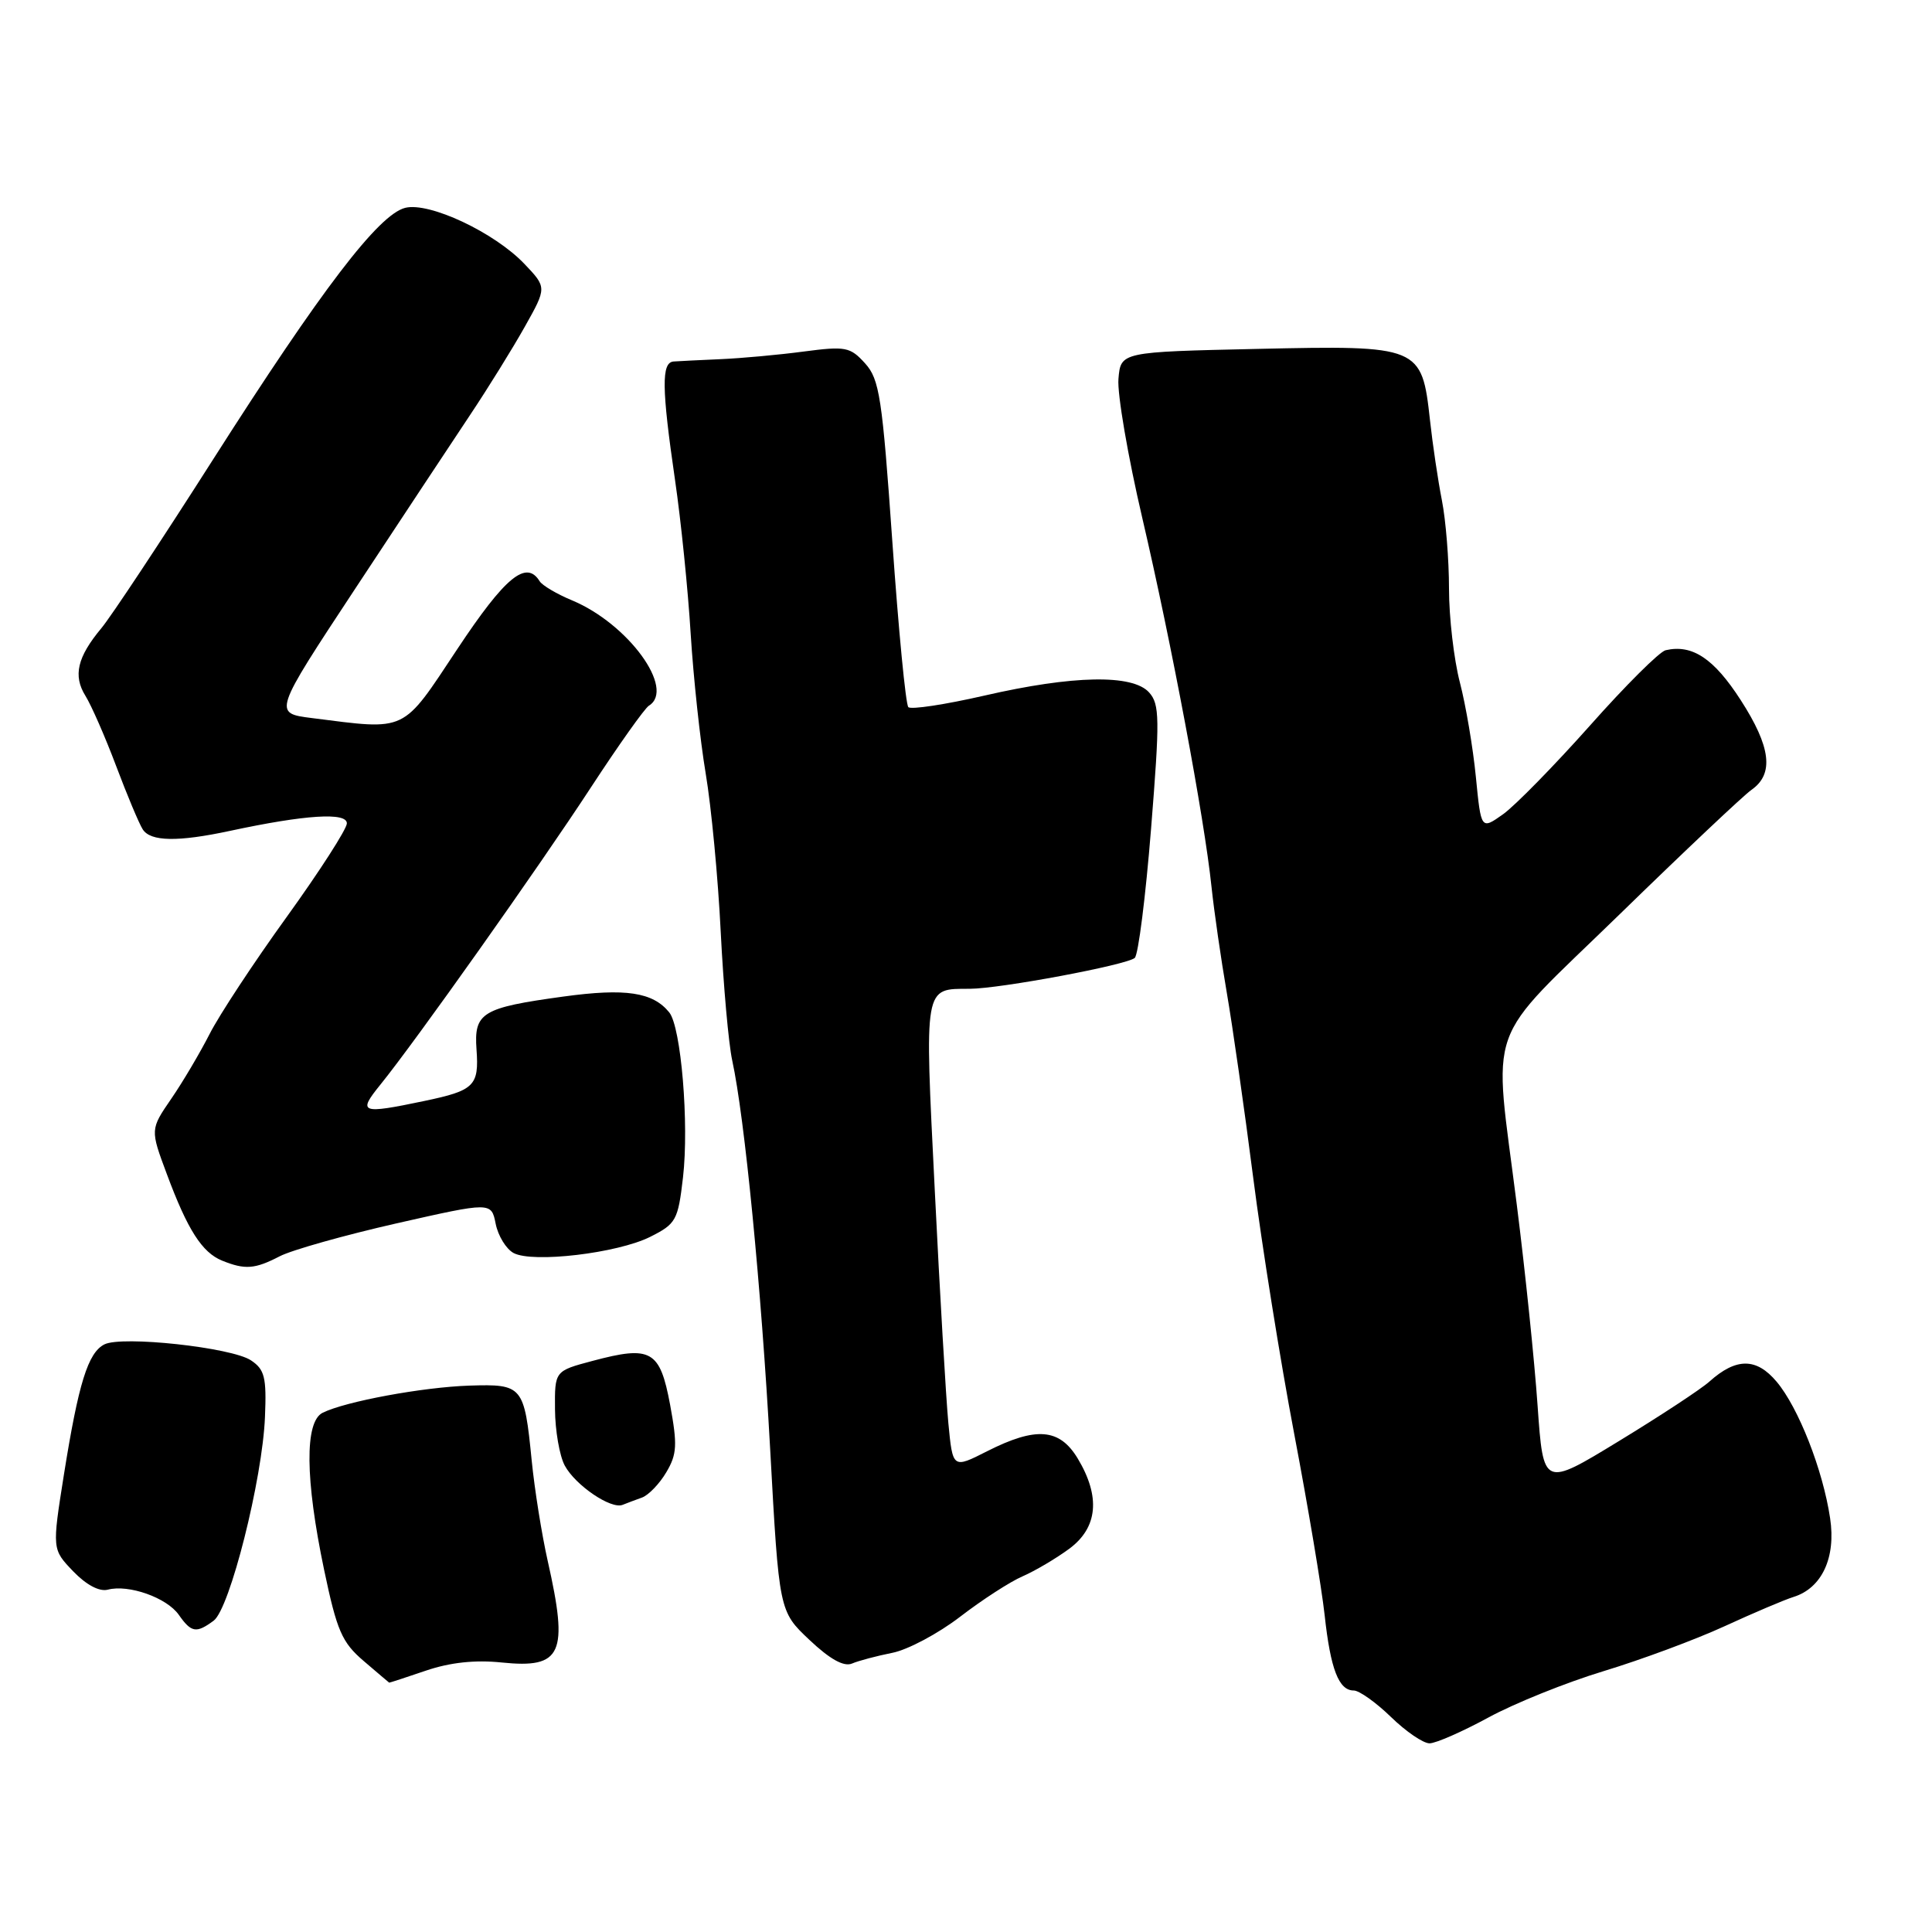 <?xml version="1.0" encoding="UTF-8" standalone="no"?>
<!DOCTYPE svg PUBLIC "-//W3C//DTD SVG 1.1//EN" "http://www.w3.org/Graphics/SVG/1.1/DTD/svg11.dtd" >
<svg xmlns="http://www.w3.org/2000/svg" xmlns:xlink="http://www.w3.org/1999/xlink" version="1.1" viewBox="0 0 256 256">
 <g >
 <path fill="currentColor"
d=" M 197.22 227.58 C 200.67 225.70 207.55 222.93 212.50 221.43 C 217.45 219.93 224.65 217.26 228.50 215.49 C 232.35 213.72 236.47 211.97 237.66 211.60 C 241.41 210.43 243.29 206.39 242.50 201.18 C 241.55 194.79 238.31 186.52 235.41 183.08 C 232.73 179.89 230.05 179.89 226.50 183.07 C 225.40 184.06 220.00 187.61 214.50 190.96 C 204.50 197.06 204.50 197.06 203.74 186.28 C 203.33 180.35 202.09 168.38 200.99 159.69 C 197.87 134.89 196.49 138.79 214.59 121.17 C 223.16 112.82 231.03 105.39 232.09 104.65 C 235.09 102.55 234.66 98.97 230.65 92.76 C 227.10 87.25 224.23 85.34 220.70 86.16 C 219.89 86.35 215.38 90.84 210.67 96.15 C 205.95 101.45 200.78 106.73 199.18 107.88 C 196.25 109.96 196.25 109.96 195.56 102.94 C 195.18 99.08 194.23 93.45 193.44 90.42 C 192.65 87.38 192.00 81.80 192.00 78.00 C 192.00 74.20 191.58 68.94 191.06 66.30 C 190.54 63.66 189.83 58.88 189.48 55.67 C 188.40 45.86 188.13 45.75 166.66 46.23 C 148.50 46.63 148.50 46.63 148.20 50.21 C 148.03 52.17 149.45 60.47 151.36 68.64 C 155.23 85.22 159.58 108.36 160.53 117.50 C 160.88 120.80 161.79 127.10 162.55 131.50 C 163.31 135.90 164.89 146.93 166.05 156.00 C 167.21 165.07 169.66 180.38 171.49 190.00 C 173.32 199.62 175.13 210.43 175.52 214.00 C 176.30 221.17 177.39 224.00 179.38 224.00 C 180.10 224.00 182.31 225.57 184.30 227.50 C 186.28 229.43 188.58 231.00 189.42 231.00 C 190.25 231.00 193.76 229.46 197.22 227.58 Z  M 56.43 221.37 C 59.63 220.28 62.95 219.92 66.49 220.29 C 74.48 221.11 75.36 219.16 72.57 206.81 C 71.79 203.34 70.83 197.35 70.45 193.50 C 69.47 183.63 69.26 183.38 62.22 183.60 C 56.04 183.80 45.76 185.70 42.75 187.20 C 40.36 188.39 40.43 195.99 42.94 207.98 C 44.64 216.09 45.30 217.62 48.19 220.09 C 50.01 221.65 51.53 222.94 51.57 222.96 C 51.61 222.98 53.80 222.27 56.43 221.37 Z  M 118.23 219.01 C 120.28 218.61 124.33 216.45 127.23 214.22 C 130.13 211.99 133.85 209.58 135.50 208.87 C 137.15 208.15 139.93 206.51 141.68 205.22 C 145.47 202.42 145.85 198.32 142.80 193.25 C 140.39 189.26 137.29 189.01 130.79 192.30 C 126.24 194.61 126.24 194.61 125.66 188.55 C 125.35 185.22 124.53 171.33 123.86 157.67 C 122.50 130.35 122.38 131.04 128.50 131.02 C 132.51 131.01 149.28 127.87 150.36 126.93 C 150.83 126.52 151.80 118.83 152.52 109.84 C 153.69 95.21 153.67 93.32 152.26 91.75 C 150.08 89.32 142.19 89.47 130.44 92.17 C 125.25 93.36 120.71 94.05 120.36 93.70 C 120.01 93.35 119.06 83.48 118.24 71.78 C 116.90 52.67 116.54 50.26 114.63 48.15 C 112.66 45.97 112.05 45.85 106.50 46.58 C 103.20 47.02 98.25 47.47 95.50 47.59 C 92.75 47.71 89.94 47.85 89.25 47.90 C 87.63 48.03 87.67 51.40 89.44 63.57 C 90.24 69.03 91.17 78.22 91.52 84.00 C 91.88 89.78 92.77 98.10 93.51 102.50 C 94.25 106.90 95.15 116.35 95.50 123.50 C 95.86 130.65 96.54 138.30 97.02 140.50 C 98.67 148.07 100.87 170.54 102.05 192.00 C 103.23 213.50 103.23 213.50 107.26 217.30 C 109.97 219.86 111.81 220.88 112.89 220.43 C 113.78 220.05 116.18 219.42 118.23 219.01 Z  M 28.31 214.75 C 30.45 213.17 34.78 196.00 35.11 187.75 C 35.33 182.50 35.07 181.46 33.25 180.25 C 30.68 178.54 16.14 176.96 13.83 178.14 C 11.66 179.24 10.40 183.29 8.47 195.39 C 6.90 205.29 6.90 205.29 9.69 208.20 C 11.42 210.00 13.16 210.93 14.28 210.64 C 17.05 209.91 22.10 211.70 23.69 213.97 C 25.35 216.34 26.01 216.45 28.31 214.75 Z  M 85.08 198.43 C 85.94 198.11 87.39 196.61 88.29 195.08 C 89.71 192.69 89.77 191.44 88.79 186.12 C 87.44 178.91 86.28 178.25 78.50 180.33 C 73.50 181.66 73.50 181.66 73.54 186.75 C 73.56 189.55 74.14 192.90 74.83 194.19 C 76.24 196.81 80.96 200.02 82.50 199.40 C 83.05 199.18 84.21 198.74 85.08 198.43 Z  M 37.05 166.47 C 38.67 165.63 45.65 163.67 52.55 162.10 C 65.10 159.26 65.10 159.26 65.68 162.16 C 66.00 163.76 67.07 165.50 68.05 166.03 C 70.59 167.39 81.82 166.06 86.15 163.89 C 89.58 162.17 89.84 161.71 90.50 156.02 C 91.32 148.92 90.25 136.09 88.68 134.15 C 86.51 131.46 82.88 130.92 74.65 132.05 C 63.85 133.53 62.79 134.18 63.14 139.06 C 63.49 143.88 62.86 144.50 56.20 145.89 C 47.81 147.65 47.36 147.48 50.38 143.75 C 55.02 138.03 71.45 114.83 78.31 104.32 C 81.97 98.72 85.42 93.86 85.98 93.51 C 89.54 91.31 83.24 82.66 75.82 79.56 C 73.79 78.72 71.85 77.57 71.51 77.02 C 69.73 74.14 66.94 76.44 60.60 86.00 C 53.19 97.17 54.05 96.76 41.35 95.15 C 36.19 94.50 36.19 94.50 47.07 78.00 C 53.05 68.92 59.90 58.58 62.28 55.00 C 64.67 51.42 67.93 46.16 69.54 43.29 C 72.46 38.09 72.46 38.09 69.48 34.96 C 65.50 30.79 56.88 26.74 53.69 27.54 C 50.17 28.43 42.61 38.32 28.24 60.87 C 21.36 71.67 14.69 81.74 13.43 83.24 C 10.24 87.07 9.66 89.53 11.32 92.20 C 12.11 93.47 13.94 97.65 15.39 101.50 C 16.84 105.35 18.42 109.12 18.91 109.89 C 19.94 111.52 23.56 111.58 30.50 110.09 C 40.47 107.95 46.00 107.60 45.96 109.11 C 45.94 109.87 42.35 115.45 37.99 121.50 C 33.62 127.55 29.03 134.53 27.78 137.00 C 26.52 139.47 24.24 143.34 22.70 145.58 C 19.90 149.66 19.90 149.66 22.11 155.58 C 24.85 162.95 26.77 165.96 29.43 167.04 C 32.47 168.27 33.77 168.17 37.05 166.47 Z "/>
</g>
</svg>